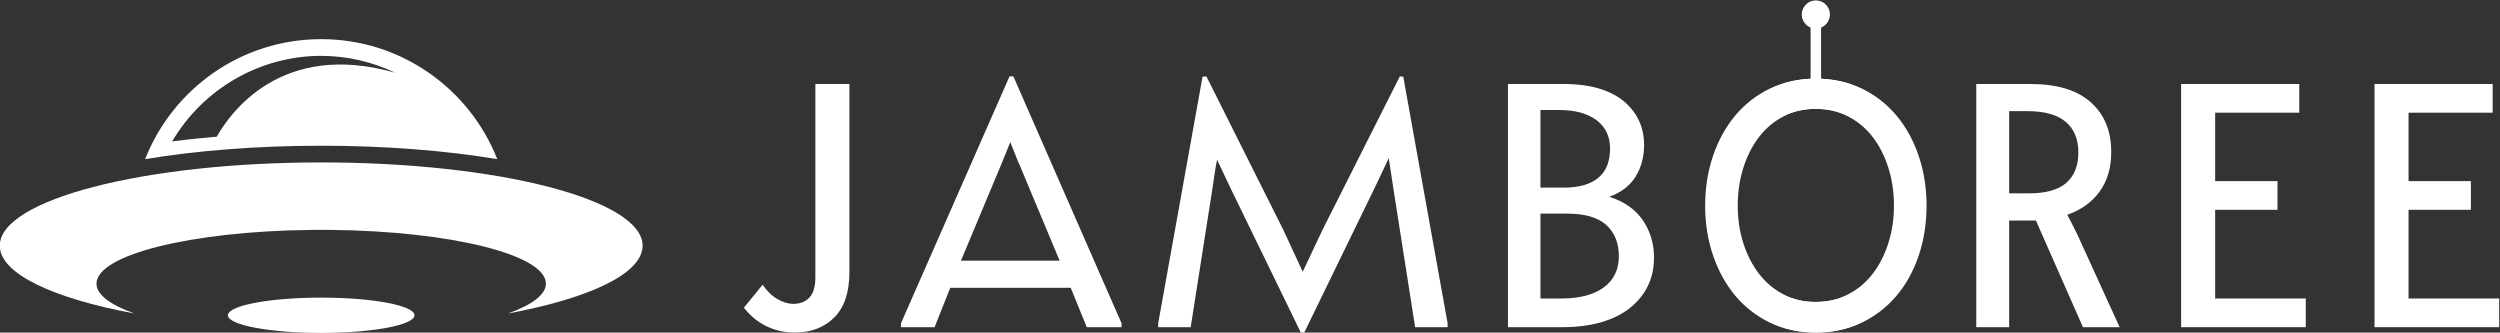 <?xml version="1.0" encoding="UTF-8" standalone="no"?>
<!-- Created with Inkscape (http://www.inkscape.org/) -->

<svg
   version="1.1"
   id="svg2"
   width="699.854"
   height="93.106"
   viewBox="0 0 699.854 93.106"
   xml:space="preserve"
   xmlns="http://www.w3.org/2000/svg"
   xmlns:svg="http://www.w3.org/2000/svg"><rect x="0" y="0" width="699.854" height="93.106" fill="#333333" stroke="none"/><defs
     id="defs6"><clipPath
       clipPathUnits="userSpaceOnUse"
       id="clipPath1"><g
         id="g2"
         transform="translate(-533.294,-301.814)"><path
           d="M 0,622.142 H 877.197 V 0 H 0 Z"
           id="path1" /></g></clipPath><clipPath
       clipPathUnits="userSpaceOnUse"
       id="clipPath2"><g
         id="g3"
         transform="translate(-556.541,-344.985)"><path
           d="M 0,622.142 H 877.197 V 0 H 0 Z"
           id="path2" /></g></clipPath><clipPath
       clipPathUnits="userSpaceOnUse"
       id="clipPath3"><g
         id="g4"
         transform="translate(-555.439,-343.959)"><path
           d="M 0,622.142 H 877.197 V 0 H 0 Z"
           id="path3" /></g></clipPath><clipPath
       clipPathUnits="userSpaceOnUse"
       id="clipPath4"><g
         id="g5"
         transform="translate(-331.418,-280.456)"><path
           d="M 0,622.142 H 877.197 V 0 H 0 Z"
           id="path4" /></g></clipPath><clipPath
       clipPathUnits="userSpaceOnUse"
       id="clipPath5"><g
         id="g6"
         transform="translate(-364.404,-276.361)"><path
           d="M 0,622.142 H 877.197 V 0 H 0 Z"
           id="path5" /></g></clipPath><clipPath
       clipPathUnits="userSpaceOnUse"
       id="clipPath6"><g
         id="g7"
         transform="translate(-418.427,-276.361)"><path
           d="M 0,622.142 H 877.197 V 0 H 0 Z"
           id="path6" /></g></clipPath><clipPath
       clipPathUnits="userSpaceOnUse"
       id="clipPath7"><g
         id="g9"
         transform="translate(-491.882,-276.361)"><path
           d="M 0,622.142 H 877.197 V 0 H 0 Z"
           id="path7" /></g></clipPath><clipPath
       clipPathUnits="userSpaceOnUse"
       id="clipPath9"><g
         id="g10"
         transform="translate(-533.973,-301.814)"><path
           d="M 0,622.142 H 877.197 V 0 H 0 Z"
           id="path9" /></g></clipPath><clipPath
       clipPathUnits="userSpaceOnUse"
       id="clipPath10"><g
         id="g11"
         transform="translate(-590.231,-276.361)"><path
           d="M 0,622.142 H 877.197 V 0 H 0 Z"
           id="path10" /></g></clipPath><clipPath
       clipPathUnits="userSpaceOnUse"
       id="clipPath11"><g
         id="g12"
         transform="translate(-633.253,-276.361)"><path
           d="M 0,622.142 H 877.197 V 0 H 0 Z"
           id="path11" /></g></clipPath><clipPath
       clipPathUnits="userSpaceOnUse"
       id="clipPath12"><g
         id="g13"
         transform="translate(-673.867,-276.361)"><path
           d="M 0,622.142 H 877.197 V 0 H 0 Z"
           id="path12" /></g></clipPath><clipPath
       clipPathUnits="userSpaceOnUse"
       id="clipPath13"><g
         id="g14"
         transform="translate(-262.242,-278.862)"><path
           d="M 0,622.142 H 877.197 V 0 H 0 Z"
           id="path13" /></g></clipPath><clipPath
       clipPathUnits="userSpaceOnUse"
       id="clipPath14"><g
         id="g15"
         transform="translate(-242.649,-333.341)"><path
           d="M 0,622.142 H 877.197 V 0 H 0 Z"
           id="path14" /></g></clipPath><clipPath
       clipPathUnits="userSpaceOnUse"
       id="clipPath15"><g
         id="g16"
         transform="translate(-242.649,-310.961)"><path
           d="M 0,622.142 H 877.197 V 0 H 0 Z"
           id="path15" /></g></clipPath></defs><g
     id="g8"
     transform="matrix(1.333,0,0,-1.333,-233.538,459.98)"><g
       id="g17"
       style="fill:#ffffff;fill-opacity:1"><g
         id="g20"
         transform="translate(242.649,310.961)"
         style="fill:#ffffff;fill-opacity:1"
         clip-path="url(#clipPath15)"><path
           d="m 0,0 c -37.275,0 -67.495,-7.832 -67.495,-17.493 0,-5.867 11.155,-11.056 28.258,-14.228 -5.008,1.793 -7.952,3.945 -7.952,6.264 0,6.06 19.928,11.003 44.951,11.282 0.742,0.01 1.487,0.014 2.238,0.014 0.753,0 1.5,-0.004 2.241,-0.014 25.023,-0.279 44.95,-5.222 44.95,-11.282 0,-2.319 -2.943,-4.471 -7.953,-6.264 17.104,3.172 28.26,8.361 28.26,14.228 C 67.498,-7.832 37.278,0 0,0"
           style="fill:#ffffff;fill-opacity:1;fill-rule:nonzero;stroke:none"
           id="path22" /></g><g
         id="g24"
         transform="translate(242.649,333.341)"
         style="fill:#ffffff;fill-opacity:1"
         clip-path="url(#clipPath14)"><path
           d="m 0,0 c 5.487,0 10.781,-1.269 15.556,-3.55 -23.962,6.868 -34.748,-8.551 -37.48,-13.424 -3.184,-0.274 -6.327,-0.588 -9.369,-0.984 C -24.869,-7.016 -12.958,0 0,0 m 0.003,-18.874 c 13.292,0 26.007,-0.991 36.975,-2.819 -5.81,14.75 -20.163,25.2 -36.978,25.2 -16.813,0 -31.163,-10.452 -36.976,-25.2 10.969,1.828 23.683,2.819 36.979,2.819"
           style="fill:#ffffff;fill-opacity:1;fill-rule:nonzero;stroke:none"
           id="path26" /></g><g
         id="g28"
         transform="translate(262.242,278.862)"
         style="fill:#ffffff;fill-opacity:1"
         clip-path="url(#clipPath13)"><path
           d="m 0,0 c 0,-2.047 -8.772,-3.706 -19.593,-3.706 -10.821,0 -19.592,1.659 -19.592,3.706 0,2.048 8.771,3.707 19.592,3.707 C -8.772,3.707 0,2.048 0,0"
           style="fill:#ffffff;fill-opacity:1;fill-rule:nonzero;stroke:none"
           id="path30" /></g></g><g
       id="g18"
       style="fill:#ffffff;fill-opacity:1"><g
         id="g32"
         transform="translate(673.867,276.361)"
         style="fill:#ffffff;fill-opacity:1"
         clip-path="url(#clipPath12)"><path
           d="M 0,0 V 51.068 H 24.811 V 45.046 H 7.146 V 30.673 H 20.235 V 24.651 H 7.146 V 6.022 H 26.177 V 0 Z"
           style="fill:#ffffff;fill-opacity:1;fill-rule:nonzero;stroke:none"
           id="path34" /></g><g
         id="g36"
         transform="translate(633.253,276.361)"
         style="fill:#ffffff;fill-opacity:1"
         clip-path="url(#clipPath11)"><path
           d="M 0,0 V 51.068 H 24.811 V 45.046 H 7.146 V 30.673 H 20.235 V 24.651 H 7.146 V 6.022 H 26.177 V 0 Z"
           style="fill:#ffffff;fill-opacity:1;fill-rule:nonzero;stroke:none"
           id="path38" /></g><g
         id="g40"
         transform="translate(590.231,276.361)"
         style="fill:#ffffff;fill-opacity:1"
         clip-path="url(#clipPath10)"><path
           d="m 0,0 v 51.068 h 11.456 c 5.486,0 9.688,-1.271 12.566,-3.814 2.877,-2.543 4.322,-6.035 4.322,-10.478 0,-3.266 -0.803,-6.023 -2.422,-8.271 -1.619,-2.248 -3.881,-3.881 -6.812,-4.898 L 20.074,21.76 21.198,19.512 30.111,0 H 22.402 L 12.526,22.402 H 11.563 6.905 V 0 Z m 6.905,28.104 h 4.176 c 3.533,0 6.143,0.736 7.829,2.208 1.686,1.472 2.529,3.6 2.529,6.383 0,2.784 -0.883,4.925 -2.65,6.424 -1.766,1.499 -4.443,2.248 -8.029,2.248 H 6.905 Z"
           style="fill:#ffffff;fill-opacity:1;fill-rule:nonzero;stroke:none"
           id="path42" /></g><g
         id="g44"
         transform="translate(533.973,301.814)"
         style="fill:#ffffff;fill-opacity:1"
         clip-path="url(#clipPath9)"><path
           d="m 0,0 c 0,3.747 0.53,7.24 1.591,10.479 1.06,3.238 2.562,6.062 4.506,8.471 1.945,2.409 4.309,4.309 7.092,5.701 2.784,1.392 5.91,2.088 9.379,2.088 3.468,0 6.594,-0.696 9.378,-2.088 2.783,-1.392 5.147,-3.292 7.091,-5.701 1.944,-2.409 3.447,-5.233 4.507,-8.471 1.061,-3.239 1.591,-6.705 1.591,-10.398 0,-3.748 -0.53,-7.241 -1.591,-10.479 -1.06,-3.239 -2.563,-6.049 -4.507,-8.431 -1.944,-2.382 -4.308,-4.269 -7.091,-5.661 -2.784,-1.392 -5.91,-2.088 -9.378,-2.088 -3.469,0 -6.595,0.696 -9.379,2.088 -2.783,1.392 -5.147,3.292 -7.092,5.701 -1.944,2.409 -3.446,5.233 -4.506,8.471 C 0.53,-7.079 0,-3.64 0,0 m 6.164,0.081 c 0,-2.838 0.397,-5.488 1.193,-7.95 0.795,-2.462 1.9,-4.604 3.313,-6.424 1.414,-1.82 3.127,-3.251 5.137,-4.296 2.011,-1.043 4.253,-1.565 6.727,-1.565 2.475,0 4.728,0.522 6.761,1.565 2.032,1.045 3.755,2.476 5.169,4.296 1.414,1.82 2.519,3.962 3.314,6.424 0.795,2.462 1.193,5.112 1.193,7.95 0,2.836 -0.398,5.5 -1.193,7.989 -0.795,2.489 -1.9,4.644 -3.314,6.464 -1.414,1.82 -3.137,3.252 -5.169,4.295 -2.033,1.044 -4.286,1.566 -6.761,1.566 -2.474,0 -4.716,-0.522 -6.727,-1.566 C 13.797,17.786 12.084,16.354 10.67,14.534 9.257,12.714 8.152,10.559 7.357,8.07 6.561,5.581 6.164,2.917 6.164,0.081"
           style="fill:#ffffff;fill-opacity:1;fill-rule:nonzero;stroke:none"
           id="path46" /></g><g
         id="g48"
         transform="translate(491.882,276.361)"
         style="fill:#ffffff;fill-opacity:1"
         clip-path="url(#clipPath7)"><path
           d="m 0,0 v 51.068 h 11.924 c 2.569,0 4.898,-0.294 6.959,-0.883 2.061,-0.589 3.814,-1.446 5.232,-2.569 1.419,-1.125 2.53,-2.476 3.306,-4.055 0.776,-1.58 1.164,-3.359 1.164,-5.34 0,-2.463 -0.588,-4.657 -1.766,-6.584 -1.191,-1.928 -3.038,-3.346 -5.567,-4.256 3.118,-0.964 5.46,-2.596 7.052,-4.898 1.579,-2.302 2.369,-4.925 2.369,-7.869 0,-2.195 -0.428,-4.175 -1.285,-5.942 C 28.532,6.905 27.274,5.367 25.641,4.055 24.009,2.743 21.988,1.74 19.605,1.044 17.21,0.348 14.467,0 11.349,0 Z m 6.825,29.308 h 4.898 c 3.159,0 5.567,0.683 7.227,2.047 1.659,1.366 2.489,3.413 2.489,6.143 0,2.57 -0.95,4.564 -2.85,5.982 -1.901,1.419 -4.51,2.128 -7.829,2.128 H 6.825 Z m 0,-23.286 h 4.363 c 3.814,0 6.785,0.776 8.913,2.315 2.128,1.553 3.185,3.734 3.185,6.558 0,2.77 -0.87,4.951 -2.623,6.557 -1.753,1.593 -4.51,2.396 -8.27,2.396 H 6.825 Z"
           style="fill:#ffffff;fill-opacity:1;fill-rule:nonzero;stroke:none"
           id="path50" /></g><g
         id="g52"
         transform="translate(418.427,276.361)"
         style="fill:#ffffff;fill-opacity:1"
         clip-path="url(#clipPath6)"><path
           d="m 0,0 v 0.803 l 9.314,51.791 0.803,0.08 16.22,-32.359 4.015,-8.672 2.087,4.416 2.008,4.256 16.3,32.359 0.722,-0.08 9.315,-51.791 V 0 H 53.959 L 49.462,28.666 48.418,35.491 45.528,29.388 30.673,-1.124 H 29.95 L 15.256,29.067 12.365,35.17 c -0.267,-1.339 -0.481,-2.61 -0.642,-3.815 -0.16,-1.204 -0.294,-2.101 -0.401,-2.689 L 6.825,0 Z"
           style="fill:#ffffff;fill-opacity:1;fill-rule:nonzero;stroke:none"
           id="path54" /></g><g
         id="g56"
         transform="translate(364.404,276.361)"
         style="fill:#ffffff;fill-opacity:1"
         clip-path="url(#clipPath5)"><path
           d="m 0,0 v 0.803 l 22.804,51.871 h 0.803 L 46.331,0.803 V 0 H 39.024 L 35.651,8.27 H 10.358 L 7.066,0 Z m 12.607,13.971 h 20.716 l -8.431,20.155 c -0.214,0.428 -0.482,1.07 -0.803,1.927 l -1.124,2.81 -1.927,-4.737 z"
           style="fill:#ffffff;fill-opacity:1;fill-rule:nonzero;stroke:none"
           id="path58" /></g><g
         id="g60"
         transform="translate(331.418,280.456)"
         style="fill:#ffffff;fill-opacity:1"
         clip-path="url(#clipPath4)"><path
           d="M 0,0 3.935,4.818 C 4.898,3.426 5.955,2.409 7.107,1.766 8.257,1.124 9.341,0.803 10.358,0.803 c 1.446,0 2.583,0.441 3.413,1.325 0.83,0.883 1.244,2.315 1.244,4.296 v 40.549 h 7.147 V 7.467 c 0,-4.228 -1.058,-7.4 -3.172,-9.515 -2.128,-2.114 -4.885,-3.172 -8.31,-3.172 -2.088,0 -4.042,0.429 -5.862,1.285 C 2.998,-3.078 1.392,-1.767 0,0"
           style="fill:#ffffff;fill-opacity:1;fill-rule:nonzero;stroke:none"
           id="path62" /></g><g
         id="g64"
         transform="translate(555.439,343.959)"
         style="fill:#ffffff;fill-opacity:1"
         clip-path="url(#clipPath3)"><path
           d="m 0,0 h 2.203 v -16.53 c -0.4,0.049 -0.852,0.074 -1.226,0.074 -0.373,0 -0.656,-0.016 -0.977,-0.046 z"
           style="fill:#ffffff;fill-opacity:1;fill-rule:evenodd;stroke:none"
           id="path66" /></g><g
         id="g68"
         transform="translate(556.541,344.985)"
         style="fill:#ffffff;fill-opacity:1"
         clip-path="url(#clipPath2)"><path
           d="m 0,0 c 1.634,0 2.959,-1.325 2.959,-2.959 0,-1.634 -1.325,-2.959 -2.959,-2.959 -1.634,0 -2.959,1.325 -2.959,2.959 C -2.959,-1.325 -1.634,0 0,0"
           style="fill:#ffffff;fill-opacity:1;fill-rule:evenodd;stroke:none"
           id="path70" /></g><g
         id="g72"
         transform="translate(533.294,301.814)"
         style="fill:#ffffff;fill-opacity:1"
         clip-path="url(#clipPath1)"><path
           d="m 0,0 c 0,3.747 0.546,7.24 1.638,10.479 1.093,3.238 2.64,6.062 4.643,8.471 2.003,2.409 4.438,4.309 7.305,5.701 2.868,1.392 6.088,2.088 9.661,2.088 3.573,0 6.793,-0.696 9.66,-2.088 2.868,-1.392 5.303,-3.292 7.305,-5.701 2.003,-2.409 3.551,-5.233 4.643,-8.471 1.093,-3.239 1.639,-6.705 1.639,-10.398 0,-3.748 -0.546,-7.241 -1.639,-10.479 -1.092,-3.239 -2.64,-6.049 -4.643,-8.431 -2.002,-2.382 -4.437,-4.269 -7.305,-5.661 -2.867,-1.392 -6.087,-2.088 -9.66,-2.088 -3.573,0 -6.793,0.696 -9.661,2.088 -2.867,1.392 -5.302,3.292 -7.305,5.701 -2.003,2.409 -3.55,5.233 -4.643,8.471 C 0.546,-7.079 0,-3.64 0,0 m 6.349,0.081 c 0,-2.838 0.41,-5.488 1.229,-7.95 0.819,-2.462 1.957,-4.604 3.414,-6.424 1.456,-1.82 3.22,-3.251 5.291,-4.296 2.071,-1.043 4.381,-1.565 6.93,-1.565 2.548,0 4.87,0.522 6.963,1.565 2.094,1.045 3.869,2.476 5.326,4.296 1.456,1.82 2.594,3.962 3.413,6.424 0.82,2.462 1.229,5.112 1.229,7.95 0,2.836 -0.409,5.5 -1.229,7.989 -0.819,2.489 -1.957,4.644 -3.413,6.464 -1.457,1.82 -3.232,3.252 -5.326,4.295 -2.093,1.044 -4.415,1.566 -6.963,1.566 -2.549,0 -4.859,-0.522 -6.93,-1.566 C 14.212,17.786 12.448,16.354 10.992,14.534 9.535,12.714 8.397,10.559 7.578,8.07 6.759,5.581 6.349,2.917 6.349,0.081"
           style="fill:#ffffff;fill-opacity:1;fill-rule:nonzero;stroke:none"
           id="path74" /></g></g></g></svg>
